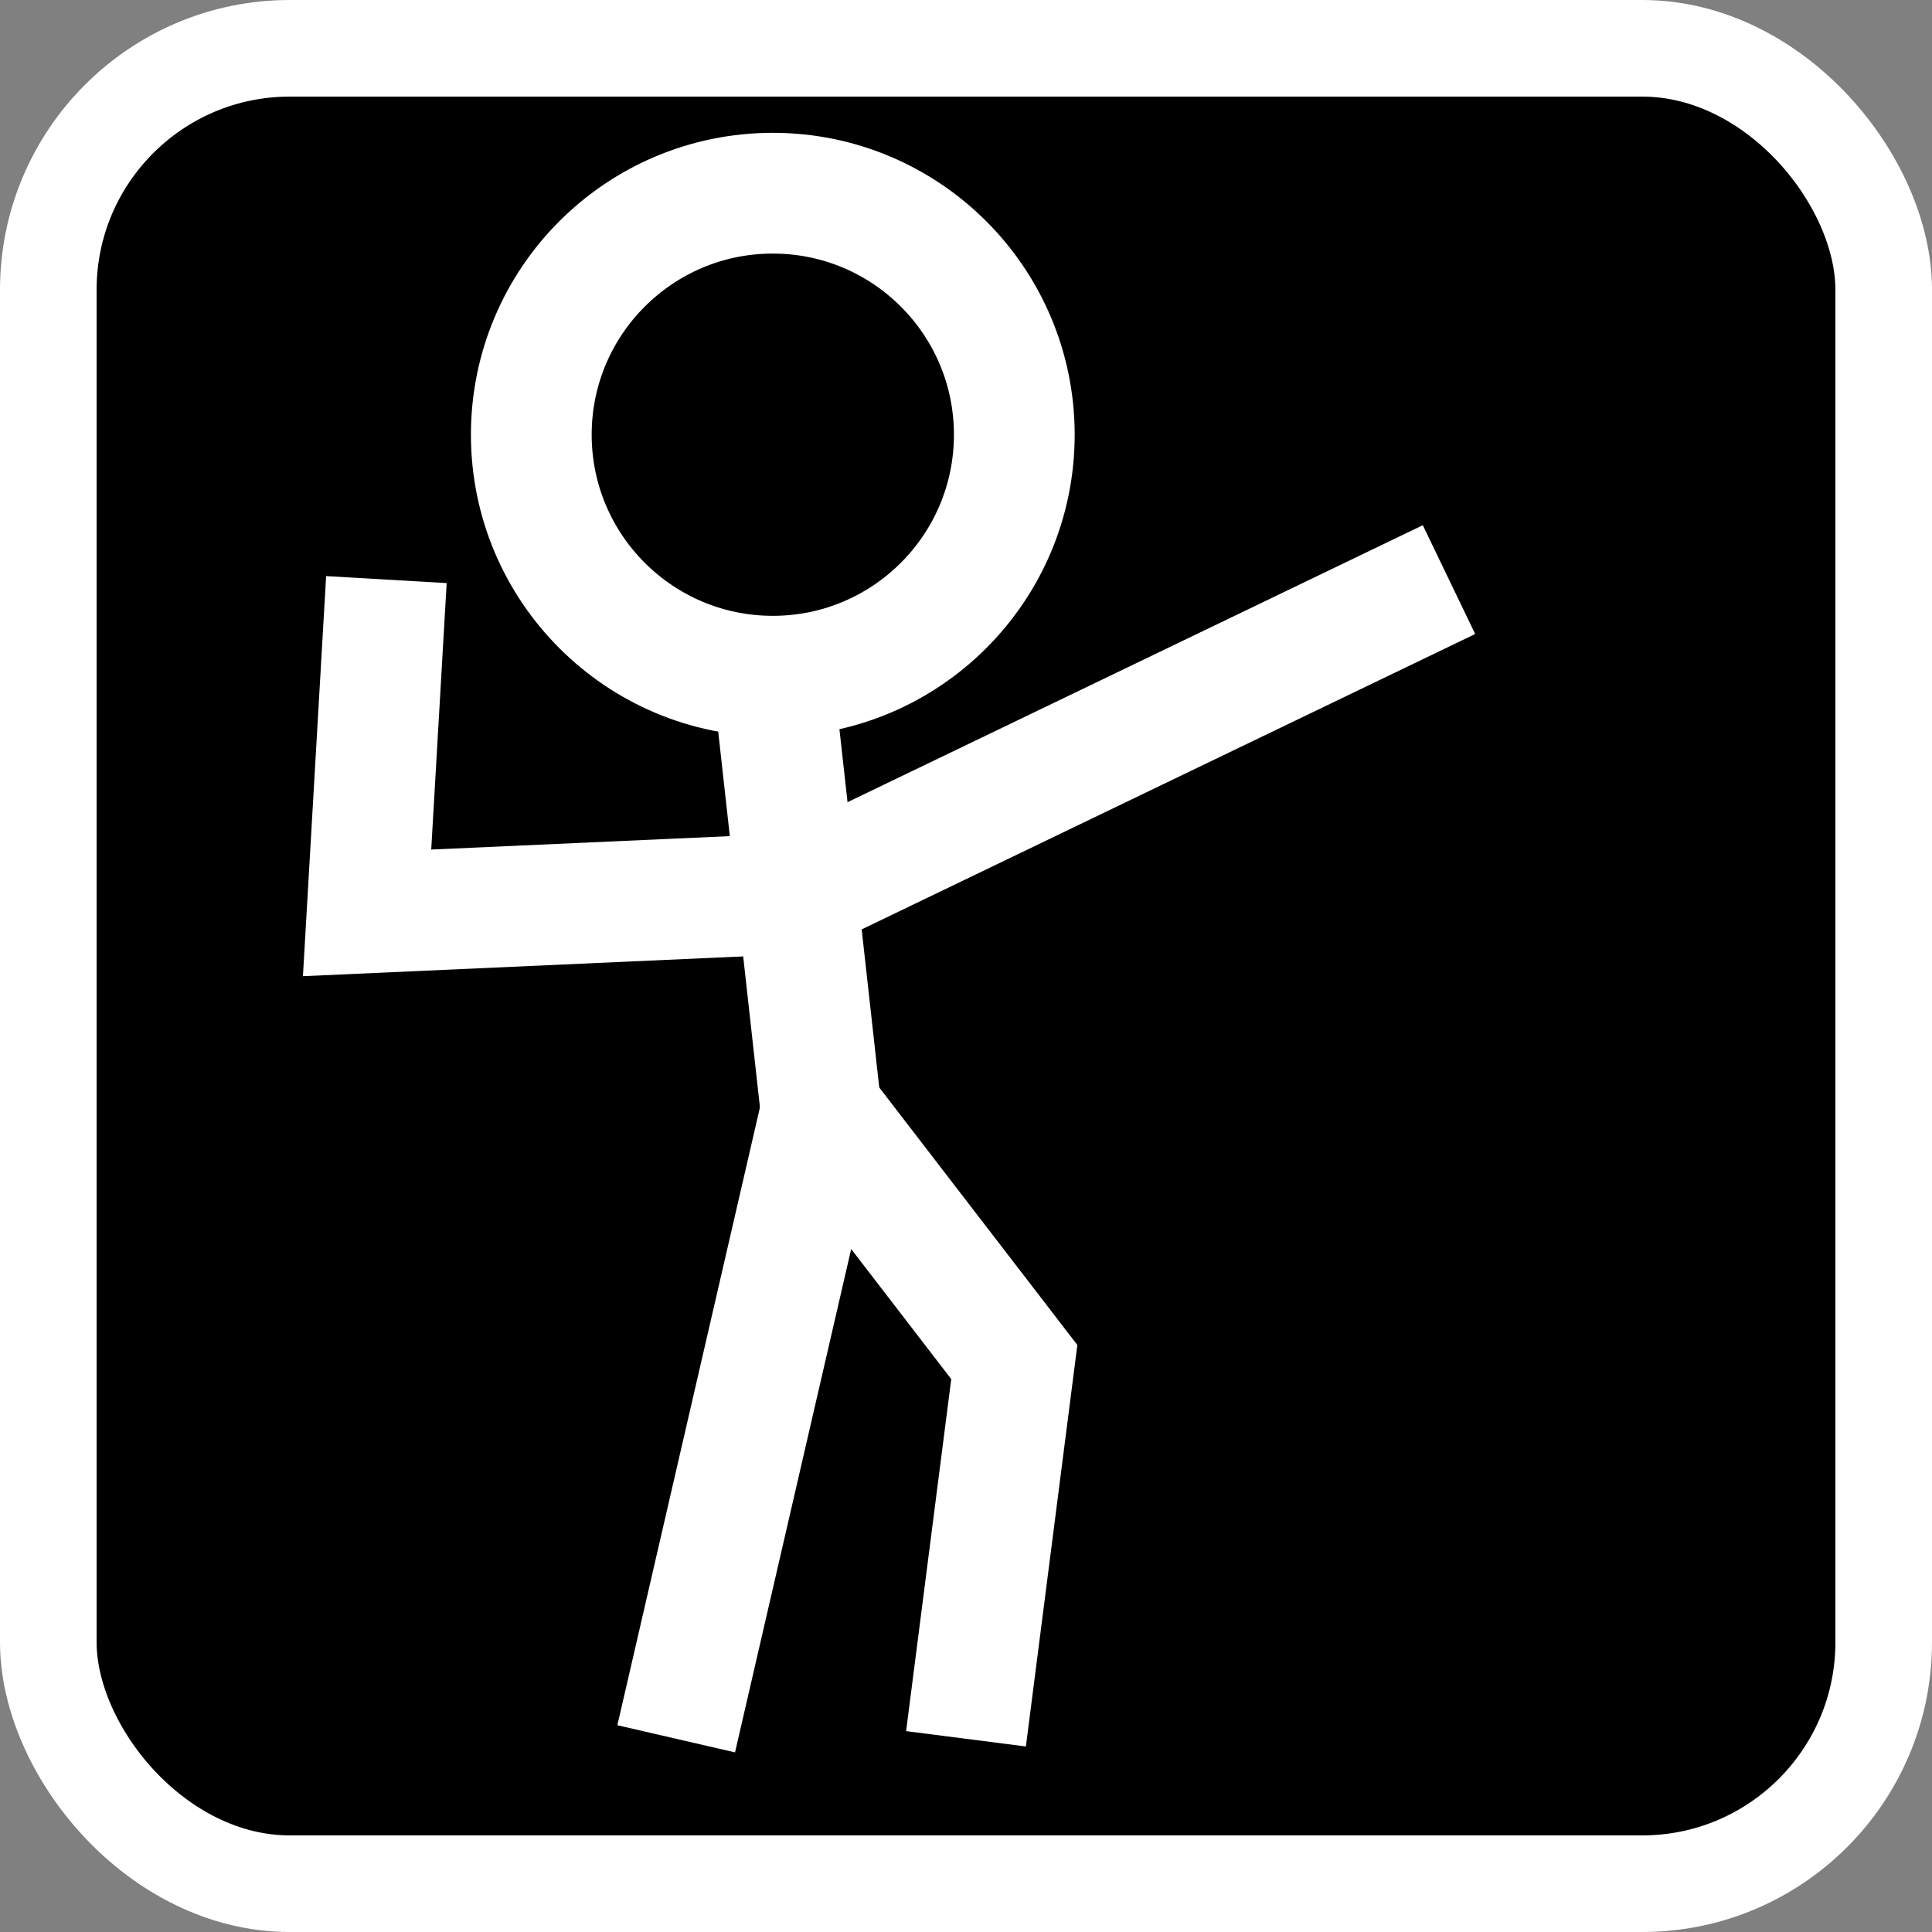 <svg preserveAspectRatio="xMinYMin meet" viewBox="0 0 228 228">
  <rect x="0" y="0" width="228" height="228" fill="#808080" stroke="none"/>
  <rect width="216.6" height="216.6" x="5.7" y="5.7" rx="28.5" ry="28.5" stroke-width="11.4" stroke="white" fill="black"/>
  <circle r="28.5" cx="91.2" cy="51.3" fill="none" stroke="white" stroke-width="14.25"/>
  <line x1="91.2" x2="96.9" y1="79.8" y2="131.1" stroke="white" stroke-width="14.25"/>
  <path d="M 45.6 68.4 L 43.32 107.73 L 94.05 105.45 L 171 68.4" stroke="white" stroke-width="14.25" fill="none"/>
  <path d="M 79.8 205.2 L 96.9 131.1 L 119.7 160.74 L 114 205.2" stroke="white" stroke-width="14.25" fill="none"/>
</svg>